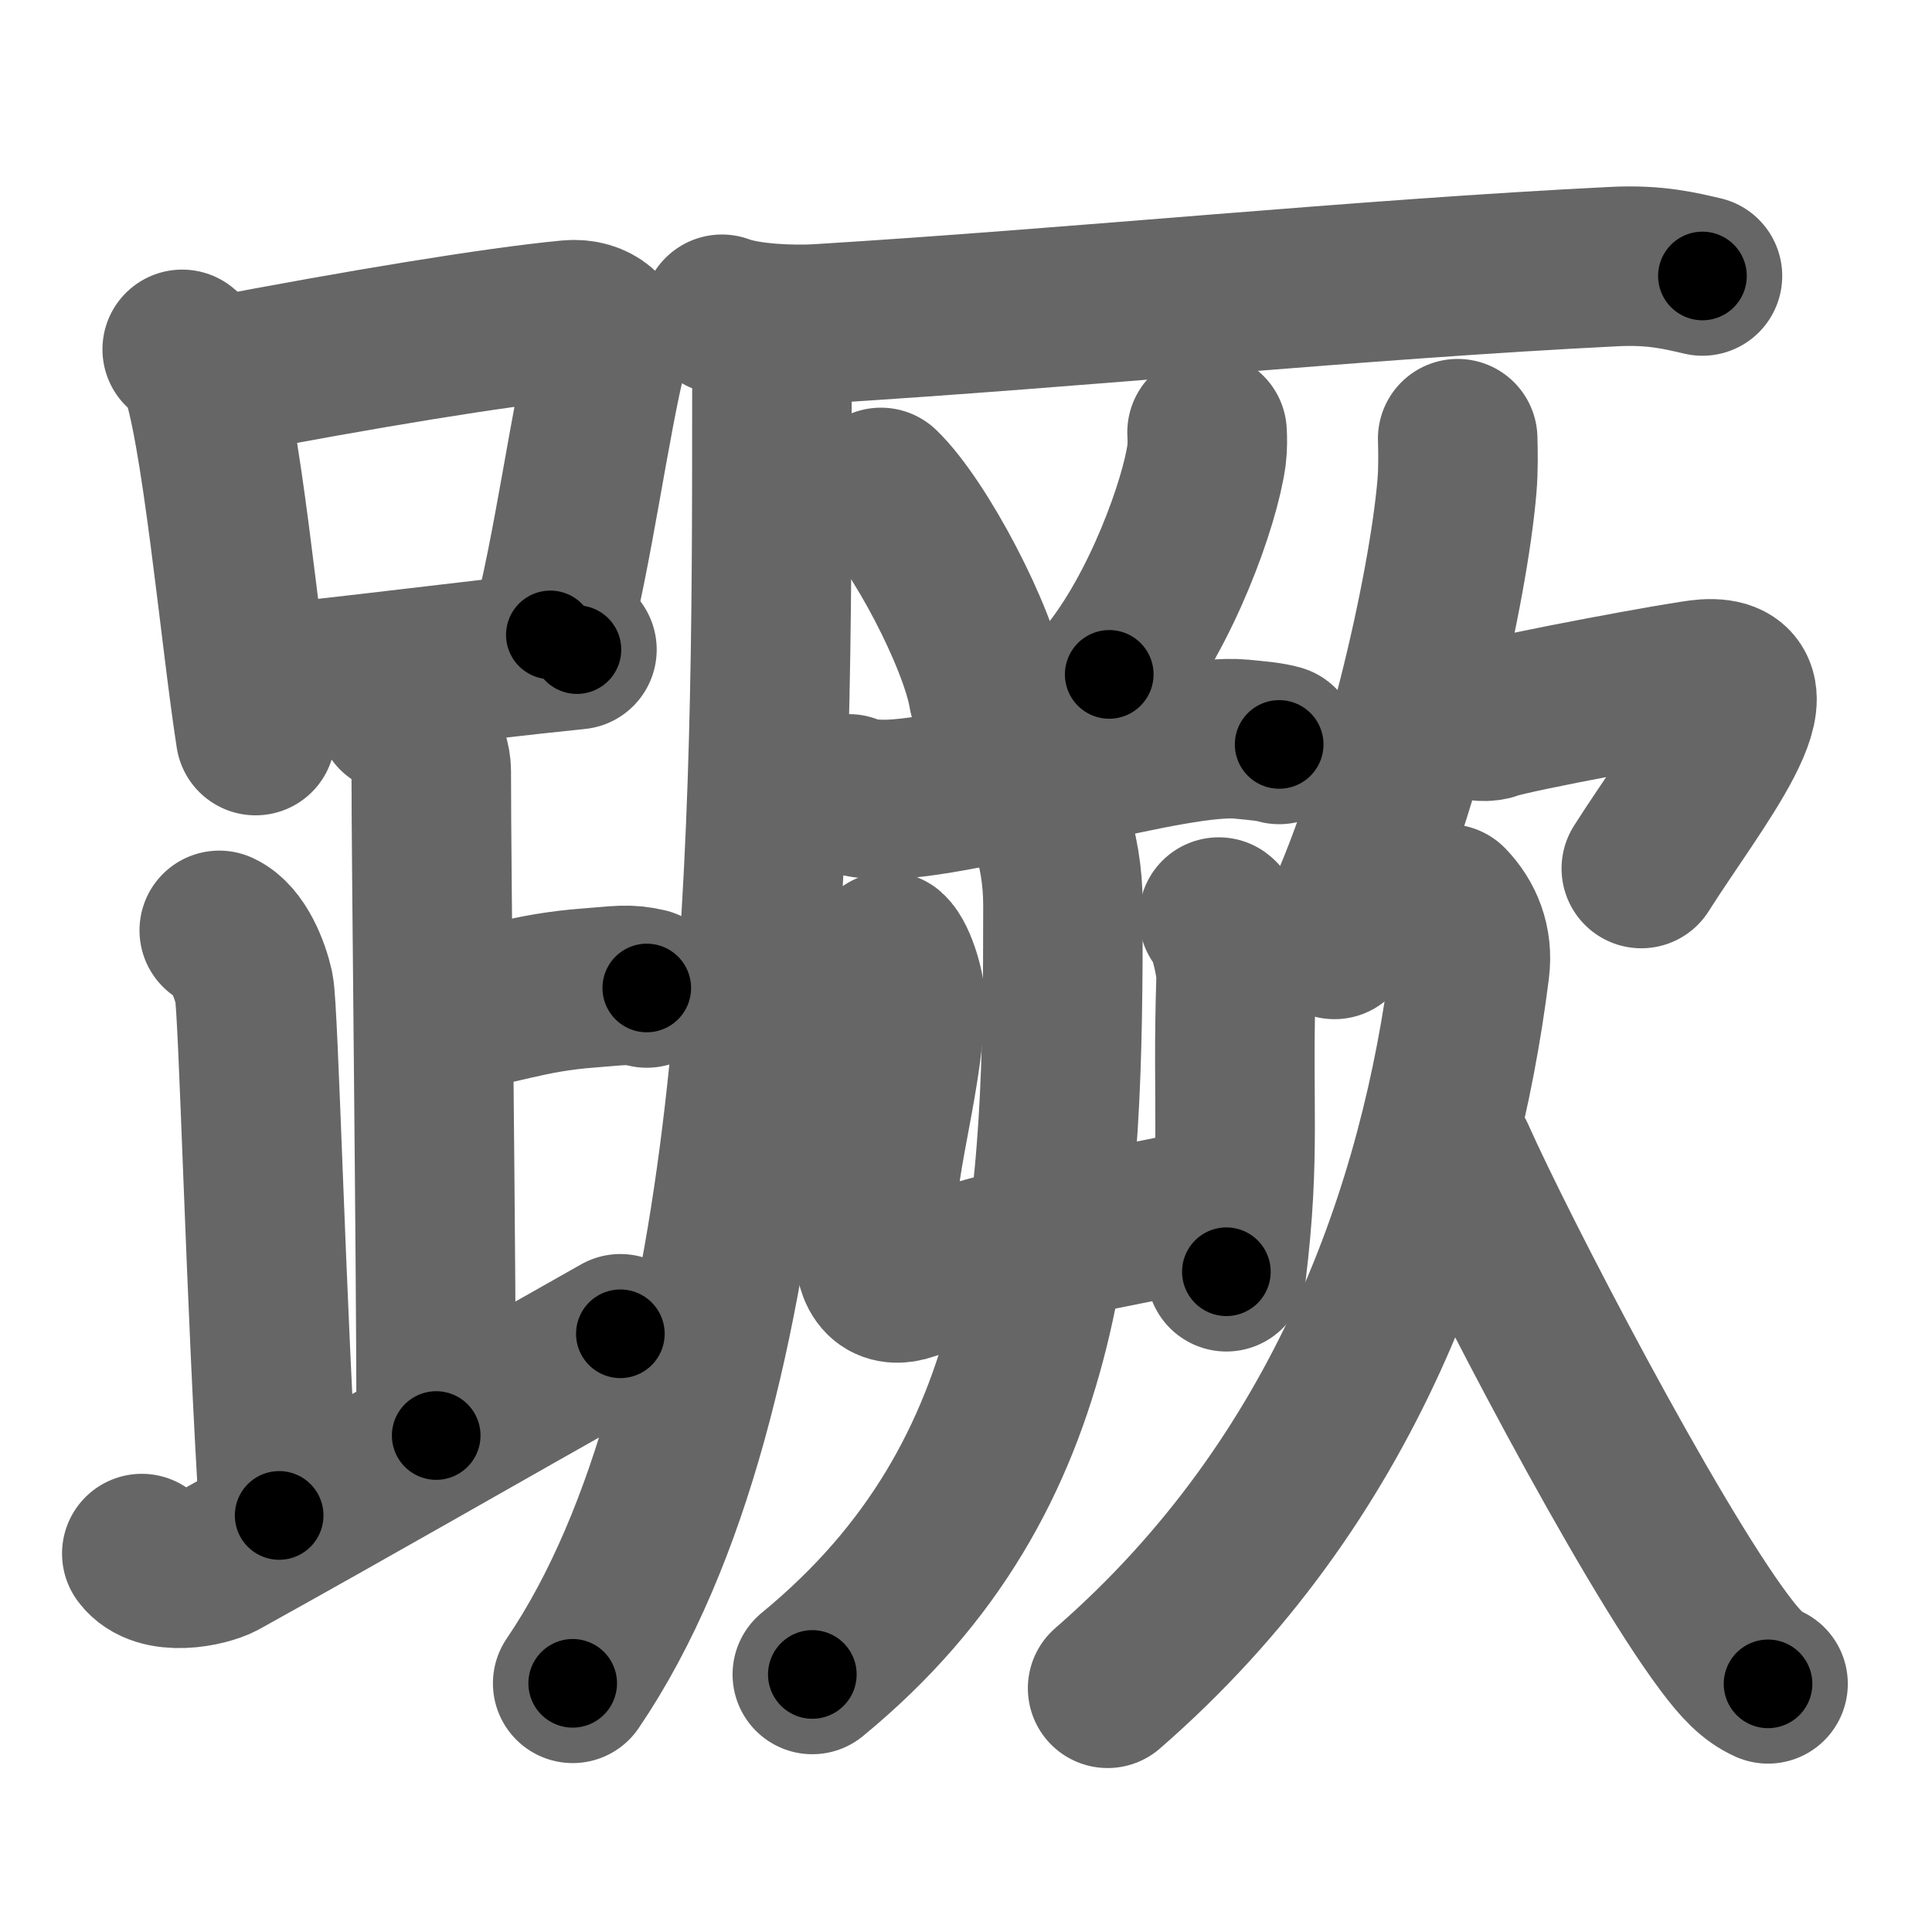 <svg xmlns="http://www.w3.org/2000/svg" width="109" height="109" viewBox="0 0 109 109" id="8e76"><g fill="none" stroke="#666" stroke-width="9" stroke-linecap="round" stroke-linejoin="round"><g><g><g><path d="M10.28,19.71c0.37,0.32,0.75,0.58,0.91,0.97c1.28,3.13,2.35,15.2,3.23,20.82" /><path d="M12.11,21.28c8.3-1.59,15.9-2.84,20-3.23c1.5-0.14,2.4,0.84,2.19,1.68c-0.99,3.85-2.03,11.69-3.25,16.09" /><path d="M14.9,38.62c4.82-0.44,11.03-1.29,17.65-1.97" /></g><path d="M22.37,40.24c1.09,0.5,1.96,2.23,1.96,3.25c0,5.51,0.28,27.51,0.28,37.5" /><path d="M24.88,57.24c3.37-0.49,4.87-1.24,8.35-1.5c1.74-0.13,2.18-0.25,3.26,0" /><path d="M12.37,52.49c1.09,0.5,1.74,2.25,1.96,3.25c0.26,1.2,0.67,18.01,1.42,29.76" /><path d="M8,87.65c1,1.35,3.67,0.75,4.45,0.33c7.64-4.24,14.12-7.98,22.55-12.73" /></g><g><g><path d="M40.73,17.73c1.42,0.54,4.03,0.63,5.46,0.54c14.81-0.91,30.53-2.52,44.88-3.23c2.37-0.12,3.79,0.26,4.98,0.53" /><path d="M43.23,18.5c0.37,1.5,0.32,1.9,0.32,4.36c0,23.64-0.05,55.64-11.24,72.11" /></g><g><path d="M49.7,27.5c2.14,2.06,5.53,8.47,6.06,11.68" /><path d="M68.1,24.39c0.02,0.32,0.03,0.83-0.03,1.29c-0.38,2.73-2.54,8.71-5.49,12.37" /><path d="M47.9,44.79c0.61,0.31,1.73,0.33,2.34,0.31c4.98-0.22,16.02-3.76,19.79-3.4c1.01,0.1,1.63,0.15,2.14,0.3" /><g><g><path d="M50.11,53.69c0.49,0.43,1.05,2.27,0.98,3.15c-0.37,5.2-1.65,8.28-1.76,13.25c-0.05,2,0.75,2.59,1.98,2.16C57.75,70,61.84,69.57,68.88,68" /><path d="M68.76,51.74c0.49,0.36,1.01,2.69,0.98,3.42C69.5,62.5,70.01,65,69.19,71.75" /></g><g><path d="M59.22,46.55c0.49,1.3,0.75,2.91,0.75,4.54c0,17.08-0.39,32.09-14.14,43.38" /></g></g></g><g><g><path d="M82.24,24.75c0.02,0.67,0.04,1.72-0.04,2.67c-0.47,5.64-3.19,18-6.91,25.58" /><path d="M81.79,39.99c0.56,0.36,1.63,0.93,2.48,0.61c1.04-0.39,10.93-2.23,11.92-2.29C100.75,38,95.61,44.25,92.6,49" /></g><g><path d="M81.7,51c0.88,0.91,1.41,2.16,1.22,3.65C81.25,68,76,83.5,62.49,95.25" /><path d="M82.1,65.25c2.41,5.41,10.85,21.64,15.18,27.42c0.91,1.22,1.6,1.94,2.47,2.33" /></g></g></g></g></g><g fill="none" stroke="#000" stroke-width="5" stroke-linecap="round" stroke-linejoin="round"><g><g><g><path d="M10.28,19.71c0.37,0.32,0.75,0.58,0.91,0.97c1.28,3.13,2.35,15.2,3.23,20.82" stroke-dasharray="22.44" stroke-dashoffset="22.44"><animate id="0" attributeName="stroke-dashoffset" values="22.44;0" dur="0.22s" fill="freeze" begin="0s;8e76.click" /></path><path d="M12.11,21.28c8.3-1.59,15.9-2.84,20-3.23c1.5-0.14,2.4,0.84,2.19,1.68c-0.99,3.85-2.03,11.69-3.25,16.09" stroke-dasharray="39.89" stroke-dashoffset="39.89"><animate attributeName="stroke-dashoffset" values="39.89" fill="freeze" begin="8e76.click" /><animate id="1" attributeName="stroke-dashoffset" values="39.89;0" dur="0.4s" fill="freeze" begin="0.end" /></path><path d="M14.9,38.62c4.82-0.44,11.03-1.29,17.65-1.97" stroke-dasharray="17.76" stroke-dashoffset="17.76"><animate attributeName="stroke-dashoffset" values="17.76" fill="freeze" begin="8e76.click" /><animate id="2" attributeName="stroke-dashoffset" values="17.76;0" dur="0.18s" fill="freeze" begin="1.end" /></path></g><path d="M22.37,40.24c1.09,0.5,1.96,2.23,1.96,3.25c0,5.51,0.28,27.51,0.28,37.5" stroke-dasharray="41.45" stroke-dashoffset="41.45"><animate attributeName="stroke-dashoffset" values="41.45" fill="freeze" begin="8e76.click" /><animate id="3" attributeName="stroke-dashoffset" values="41.45;0" dur="0.41s" fill="freeze" begin="2.end" /></path><path d="M24.88,57.24c3.37-0.49,4.87-1.24,8.35-1.5c1.74-0.13,2.18-0.25,3.26,0" stroke-dasharray="11.77" stroke-dashoffset="11.77"><animate attributeName="stroke-dashoffset" values="11.77" fill="freeze" begin="8e76.click" /><animate id="4" attributeName="stroke-dashoffset" values="11.77;0" dur="0.12s" fill="freeze" begin="3.end" /></path><path d="M12.37,52.49c1.09,0.5,1.74,2.25,1.96,3.25c0.26,1.2,0.67,18.01,1.42,29.76" stroke-dasharray="33.7" stroke-dashoffset="33.7"><animate attributeName="stroke-dashoffset" values="33.7" fill="freeze" begin="8e76.click" /><animate id="5" attributeName="stroke-dashoffset" values="33.7;0" dur="0.34s" fill="freeze" begin="4.end" /></path><path d="M8,87.65c1,1.35,3.67,0.75,4.45,0.33c7.64-4.24,14.12-7.98,22.55-12.73" stroke-dasharray="30.66" stroke-dashoffset="30.66"><animate attributeName="stroke-dashoffset" values="30.66" fill="freeze" begin="8e76.click" /><animate id="6" attributeName="stroke-dashoffset" values="30.66;0" dur="0.31s" fill="freeze" begin="5.end" /></path></g><g><g><path d="M40.73,17.73c1.42,0.54,4.03,0.63,5.46,0.54c14.81-0.91,30.53-2.52,44.88-3.23c2.37-0.12,3.79,0.26,4.98,0.53" stroke-dasharray="55.54" stroke-dashoffset="55.54"><animate attributeName="stroke-dashoffset" values="55.54" fill="freeze" begin="8e76.click" /><animate id="7" attributeName="stroke-dashoffset" values="55.54;0" dur="0.56s" fill="freeze" begin="6.end" /></path><path d="M43.23,18.5c0.37,1.5,0.32,1.9,0.32,4.36c0,23.64-0.05,55.64-11.24,72.11" stroke-dasharray="78.28" stroke-dashoffset="78.28"><animate attributeName="stroke-dashoffset" values="78.28" fill="freeze" begin="8e76.click" /><animate id="8" attributeName="stroke-dashoffset" values="78.28;0" dur="0.59s" fill="freeze" begin="7.end" /></path></g><g><path d="M49.7,27.5c2.14,2.06,5.53,8.47,6.06,11.68" stroke-dasharray="13.29" stroke-dashoffset="13.29"><animate attributeName="stroke-dashoffset" values="13.29" fill="freeze" begin="8e76.click" /><animate id="9" attributeName="stroke-dashoffset" values="13.29;0" dur="0.13s" fill="freeze" begin="8.end" /></path><path d="M68.1,24.39c0.02,0.32,0.03,0.83-0.03,1.29c-0.38,2.73-2.54,8.71-5.49,12.37" stroke-dasharray="14.94" stroke-dashoffset="14.94"><animate attributeName="stroke-dashoffset" values="14.94" fill="freeze" begin="8e76.click" /><animate id="10" attributeName="stroke-dashoffset" values="14.94;0" dur="0.15s" fill="freeze" begin="9.end" /></path><path d="M47.9,44.79c0.61,0.31,1.73,0.33,2.34,0.31c4.98-0.22,16.02-3.76,19.79-3.4c1.01,0.1,1.63,0.15,2.14,0.3" stroke-dasharray="24.66" stroke-dashoffset="24.66"><animate attributeName="stroke-dashoffset" values="24.66" fill="freeze" begin="8e76.click" /><animate id="11" attributeName="stroke-dashoffset" values="24.66;0" dur="0.25s" fill="freeze" begin="10.end" /></path><g><g><path d="M50.11,53.69c0.49,0.43,1.05,2.27,0.98,3.15c-0.37,5.2-1.65,8.28-1.76,13.25c-0.05,2,0.75,2.59,1.98,2.16C57.75,70,61.84,69.57,68.88,68" stroke-dasharray="38.51" stroke-dashoffset="38.51"><animate attributeName="stroke-dashoffset" values="38.51" fill="freeze" begin="8e76.click" /><animate id="12" attributeName="stroke-dashoffset" values="38.51;0" dur="0.39s" fill="freeze" begin="11.end" /></path><path d="M68.76,51.74c0.49,0.36,1.01,2.69,0.98,3.42C69.5,62.5,70.01,65,69.19,71.75" stroke-dasharray="20.22" stroke-dashoffset="20.22"><animate attributeName="stroke-dashoffset" values="20.22" fill="freeze" begin="8e76.click" /><animate id="13" attributeName="stroke-dashoffset" values="20.22;0" dur="0.2s" fill="freeze" begin="12.end" /></path></g><g><path d="M59.22,46.55c0.49,1.3,0.75,2.91,0.75,4.54c0,17.08-0.39,32.09-14.14,43.38" stroke-dasharray="52.08" stroke-dashoffset="52.08"><animate attributeName="stroke-dashoffset" values="52.08" fill="freeze" begin="8e76.click" /><animate id="14" attributeName="stroke-dashoffset" values="52.08;0" dur="0.52s" fill="freeze" begin="13.end" /></path></g></g></g><g><g><path d="M82.24,24.75c0.02,0.67,0.04,1.72-0.04,2.67c-0.47,5.64-3.19,18-6.91,25.58" stroke-dasharray="29.28" stroke-dashoffset="29.28"><animate attributeName="stroke-dashoffset" values="29.28" fill="freeze" begin="8e76.click" /><animate id="15" attributeName="stroke-dashoffset" values="29.28;0" dur="0.29s" fill="freeze" begin="14.end" /></path><path d="M81.79,39.99c0.56,0.36,1.63,0.93,2.48,0.61c1.04-0.39,10.93-2.23,11.92-2.29C100.75,38,95.61,44.25,92.6,49" stroke-dasharray="28.31" stroke-dashoffset="28.31"><animate attributeName="stroke-dashoffset" values="28.31" fill="freeze" begin="8e76.click" /><animate id="16" attributeName="stroke-dashoffset" values="28.31;0" dur="0.28s" fill="freeze" begin="15.end" /></path></g><g><path d="M81.7,51c0.88,0.91,1.41,2.16,1.22,3.65C81.25,68,76,83.5,62.49,95.25" stroke-dasharray="50.5" stroke-dashoffset="50.5"><animate attributeName="stroke-dashoffset" values="50.5" fill="freeze" begin="8e76.click" /><animate id="17" attributeName="stroke-dashoffset" values="50.5;0" dur="0.5s" fill="freeze" begin="16.end" /></path><path d="M82.1,65.25c2.41,5.41,10.85,21.64,15.18,27.42c0.91,1.22,1.6,1.94,2.47,2.33" stroke-dasharray="34.81" stroke-dashoffset="34.81"><animate attributeName="stroke-dashoffset" values="34.81" fill="freeze" begin="8e76.click" /><animate id="18" attributeName="stroke-dashoffset" values="34.81;0" dur="0.35s" fill="freeze" begin="17.end" /></path></g></g></g></g></g></svg>